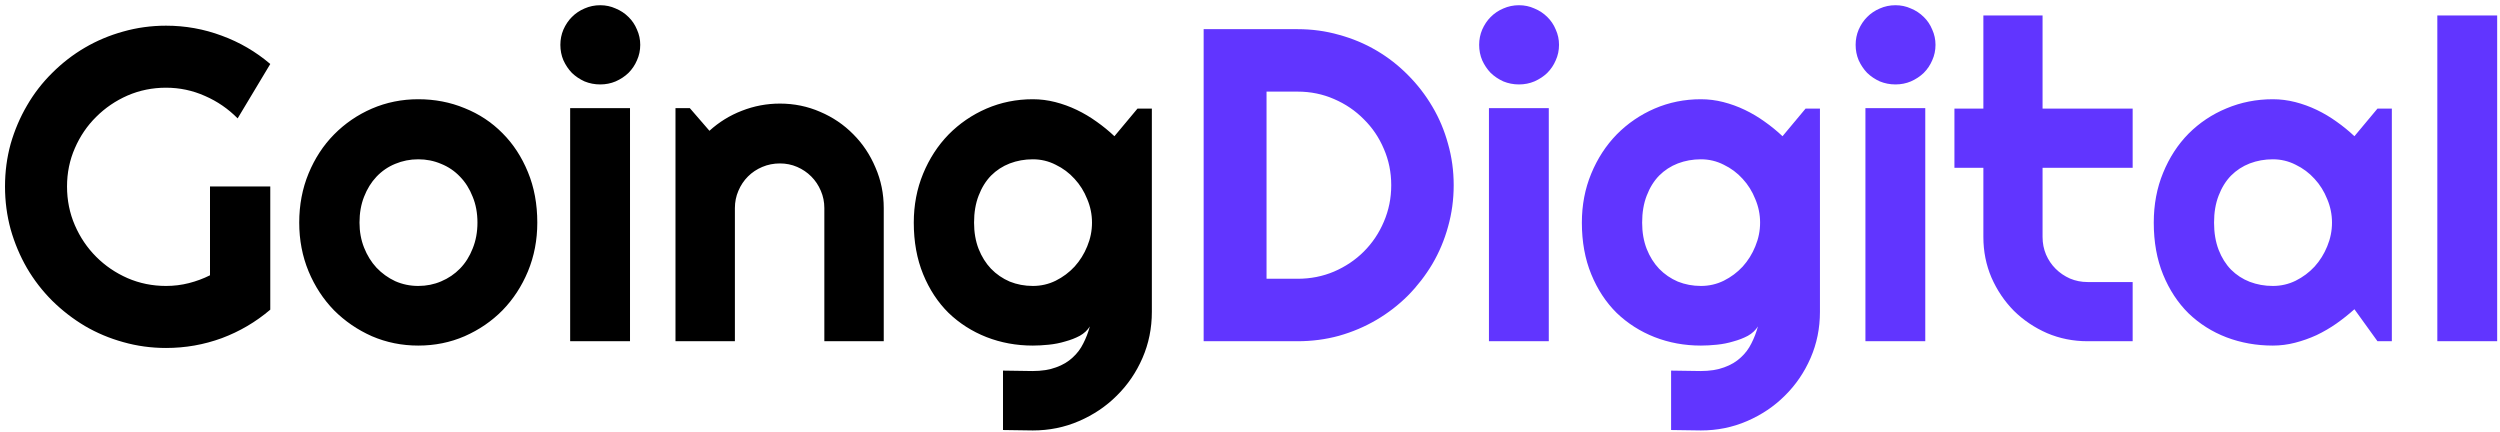 <svg width="359" height="62" viewBox="0 0 359 62" fill="none" xmlns="http://www.w3.org/2000/svg">
<path d="M38.812 44.469C36.729 46.24 34.406 47.604 31.844 48.562C29.281 49.5 26.615 49.969 23.844 49.969C21.719 49.969 19.667 49.688 17.688 49.125C15.729 48.583 13.896 47.812 12.188 46.812C10.479 45.792 8.917 44.583 7.5 43.188C6.083 41.771 4.875 40.208 3.875 38.5C2.875 36.771 2.094 34.917 1.531 32.938C0.99 30.958 0.719 28.906 0.719 26.781C0.719 24.656 0.99 22.615 1.531 20.656C2.094 18.698 2.875 16.865 3.875 15.156C4.875 13.427 6.083 11.865 7.5 10.469C8.917 9.052 10.479 7.844 12.188 6.844C13.896 5.844 15.729 5.073 17.688 4.531C19.667 3.969 21.719 3.688 23.844 3.688C26.615 3.688 29.281 4.167 31.844 5.125C34.406 6.062 36.729 7.417 38.812 9.188L34.125 17C32.771 15.625 31.208 14.552 29.438 13.781C27.667 12.99 25.802 12.594 23.844 12.594C21.885 12.594 20.042 12.969 18.312 13.719C16.604 14.469 15.104 15.49 13.812 16.781C12.521 18.052 11.5 19.552 10.75 21.281C10 22.99 9.625 24.823 9.625 26.781C9.625 28.76 10 30.615 10.75 32.344C11.5 34.073 12.521 35.583 13.812 36.875C15.104 38.167 16.604 39.188 18.312 39.938C20.042 40.688 21.885 41.062 23.844 41.062C24.969 41.062 26.062 40.927 27.125 40.656C28.188 40.385 29.198 40.01 30.156 39.531V26.781H38.812V44.469ZM77.156 31.969C77.156 34.469 76.708 36.802 75.812 38.969C74.917 41.115 73.698 42.979 72.156 44.562C70.615 46.125 68.802 47.365 66.719 48.281C64.656 49.177 62.438 49.625 60.062 49.625C57.708 49.625 55.49 49.177 53.406 48.281C51.344 47.365 49.531 46.125 47.969 44.562C46.427 42.979 45.208 41.115 44.312 38.969C43.417 36.802 42.969 34.469 42.969 31.969C42.969 29.427 43.417 27.073 44.312 24.906C45.208 22.74 46.427 20.875 47.969 19.312C49.531 17.729 51.344 16.49 53.406 15.594C55.49 14.698 57.708 14.25 60.062 14.25C62.438 14.25 64.656 14.677 66.719 15.531C68.802 16.365 70.615 17.562 72.156 19.125C73.698 20.667 74.917 22.531 75.812 24.719C76.708 26.885 77.156 29.302 77.156 31.969ZM68.562 31.969C68.562 30.594 68.333 29.354 67.875 28.25C67.438 27.125 66.833 26.167 66.062 25.375C65.292 24.562 64.385 23.948 63.344 23.531C62.323 23.094 61.229 22.875 60.062 22.875C58.896 22.875 57.792 23.094 56.75 23.531C55.729 23.948 54.833 24.562 54.062 25.375C53.312 26.167 52.719 27.125 52.281 28.25C51.844 29.354 51.625 30.594 51.625 31.969C51.625 33.26 51.844 34.458 52.281 35.562C52.719 36.667 53.312 37.625 54.062 38.438C54.833 39.25 55.729 39.896 56.75 40.375C57.792 40.833 58.896 41.062 60.062 41.062C61.229 41.062 62.323 40.844 63.344 40.406C64.385 39.969 65.292 39.354 66.062 38.562C66.833 37.771 67.438 36.812 67.875 35.688C68.333 34.562 68.562 33.323 68.562 31.969ZM91.938 6.438C91.938 7.229 91.781 7.969 91.469 8.656C91.177 9.344 90.771 9.948 90.25 10.469C89.729 10.969 89.115 11.375 88.406 11.688C87.719 11.979 86.979 12.125 86.188 12.125C85.396 12.125 84.646 11.979 83.938 11.688C83.25 11.375 82.646 10.969 82.125 10.469C81.625 9.948 81.219 9.344 80.906 8.656C80.615 7.969 80.469 7.229 80.469 6.438C80.469 5.667 80.615 4.938 80.906 4.25C81.219 3.542 81.625 2.938 82.125 2.438C82.646 1.917 83.25 1.51 83.938 1.219C84.646 0.906 85.396 0.75 86.188 0.75C86.979 0.75 87.719 0.906 88.406 1.219C89.115 1.51 89.729 1.917 90.25 2.438C90.771 2.938 91.177 3.542 91.469 4.25C91.781 4.938 91.938 5.667 91.938 6.438ZM90.469 49H81.875V15.531H90.469V49ZM105.531 49H97V15.531H99.062L101.875 18.781C103.25 17.531 104.802 16.573 106.531 15.906C108.281 15.219 110.104 14.875 112 14.875C114.042 14.875 115.969 15.271 117.781 16.062C119.594 16.833 121.177 17.906 122.531 19.281C123.885 20.635 124.948 22.229 125.719 24.062C126.51 25.875 126.906 27.812 126.906 29.875V49H118.375V29.875C118.375 29 118.208 28.177 117.875 27.406C117.542 26.615 117.083 25.927 116.5 25.344C115.917 24.76 115.24 24.302 114.469 23.969C113.698 23.635 112.875 23.469 112 23.469C111.104 23.469 110.26 23.635 109.469 23.969C108.677 24.302 107.99 24.76 107.406 25.344C106.823 25.927 106.365 26.615 106.031 27.406C105.698 28.177 105.531 29 105.531 29.875V49ZM156.812 31.969C156.812 30.802 156.583 29.677 156.125 28.594C155.688 27.49 155.083 26.521 154.312 25.688C153.542 24.833 152.635 24.156 151.594 23.656C150.573 23.135 149.479 22.875 148.312 22.875C147.146 22.875 146.042 23.073 145 23.469C143.979 23.865 143.083 24.448 142.312 25.219C141.562 25.99 140.969 26.948 140.531 28.094C140.094 29.219 139.875 30.51 139.875 31.969C139.875 33.365 140.094 34.625 140.531 35.75C140.969 36.854 141.562 37.802 142.312 38.594C143.083 39.385 143.979 40 145 40.438C146.042 40.854 147.146 41.062 148.312 41.062C149.479 41.062 150.573 40.812 151.594 40.312C152.635 39.792 153.542 39.115 154.312 38.281C155.083 37.427 155.688 36.458 156.125 35.375C156.583 34.271 156.812 33.135 156.812 31.969ZM165.406 44.781C165.406 47.135 164.958 49.344 164.062 51.406C163.167 53.469 161.938 55.271 160.375 56.812C158.833 58.354 157.021 59.573 154.938 60.469C152.875 61.365 150.667 61.812 148.312 61.812L144.031 61.75V53.219L148.25 53.281C149.583 53.281 150.719 53.104 151.656 52.75C152.594 52.417 153.385 51.948 154.031 51.344C154.677 50.76 155.188 50.083 155.562 49.312C155.958 48.542 156.271 47.729 156.5 46.875C156.167 47.417 155.688 47.865 155.062 48.219C154.438 48.552 153.74 48.823 152.969 49.031C152.219 49.26 151.427 49.417 150.594 49.5C149.781 49.583 149.021 49.625 148.312 49.625C145.958 49.625 143.74 49.219 141.656 48.406C139.594 47.594 137.781 46.438 136.219 44.938C134.677 43.417 133.458 41.562 132.562 39.375C131.667 37.188 131.219 34.719 131.219 31.969C131.219 29.448 131.667 27.104 132.562 24.938C133.458 22.771 134.677 20.896 136.219 19.312C137.781 17.729 139.594 16.49 141.656 15.594C143.74 14.698 145.958 14.25 148.312 14.25C149.396 14.25 150.469 14.385 151.531 14.656C152.594 14.927 153.625 15.302 154.625 15.781C155.625 16.26 156.573 16.823 157.469 17.469C158.385 18.115 159.24 18.812 160.031 19.562L163.344 15.594H165.406V44.781Z" fill="black"/>
<path d="M208.75 26.594C208.75 28.656 208.479 30.646 207.938 32.562C207.417 34.458 206.667 36.24 205.688 37.906C204.708 39.552 203.542 41.062 202.188 42.438C200.833 43.792 199.323 44.958 197.656 45.938C195.99 46.917 194.198 47.677 192.281 48.219C190.385 48.74 188.406 49 186.344 49H172.844V4.188H186.344C188.406 4.188 190.385 4.458 192.281 5C194.198 5.521 195.99 6.271 197.656 7.25C199.323 8.229 200.833 9.406 202.188 10.781C203.542 12.135 204.708 13.646 205.688 15.312C206.667 16.958 207.417 18.74 207.938 20.656C208.479 22.552 208.75 24.531 208.75 26.594ZM199.781 26.594C199.781 24.74 199.427 23 198.719 21.375C198.031 19.75 197.073 18.333 195.844 17.125C194.635 15.896 193.208 14.927 191.562 14.219C189.938 13.51 188.198 13.156 186.344 13.156H181.875V40.031H186.344C188.198 40.031 189.938 39.688 191.562 39C193.208 38.292 194.635 37.333 195.844 36.125C197.073 34.896 198.031 33.469 198.719 31.844C199.427 30.198 199.781 28.448 199.781 26.594ZM223.875 6.438C223.875 7.229 223.719 7.969 223.406 8.656C223.115 9.344 222.708 9.948 222.188 10.469C221.667 10.969 221.052 11.375 220.344 11.688C219.656 11.979 218.917 12.125 218.125 12.125C217.333 12.125 216.583 11.979 215.875 11.688C215.188 11.375 214.583 10.969 214.062 10.469C213.562 9.948 213.156 9.344 212.844 8.656C212.552 7.969 212.406 7.229 212.406 6.438C212.406 5.667 212.552 4.938 212.844 4.25C213.156 3.542 213.562 2.938 214.062 2.438C214.583 1.917 215.188 1.51 215.875 1.219C216.583 0.906 217.333 0.75 218.125 0.75C218.917 0.75 219.656 0.906 220.344 1.219C221.052 1.51 221.667 1.917 222.188 2.438C222.708 2.938 223.115 3.542 223.406 4.25C223.719 4.938 223.875 5.667 223.875 6.438ZM222.406 49H213.812V15.531H222.406V49ZM252.75 31.969C252.75 30.802 252.521 29.677 252.062 28.594C251.625 27.49 251.021 26.521 250.25 25.688C249.479 24.833 248.573 24.156 247.531 23.656C246.51 23.135 245.417 22.875 244.25 22.875C243.083 22.875 241.979 23.073 240.938 23.469C239.917 23.865 239.021 24.448 238.25 25.219C237.5 25.99 236.906 26.948 236.469 28.094C236.031 29.219 235.812 30.51 235.812 31.969C235.812 33.365 236.031 34.625 236.469 35.75C236.906 36.854 237.5 37.802 238.25 38.594C239.021 39.385 239.917 40 240.938 40.438C241.979 40.854 243.083 41.062 244.25 41.062C245.417 41.062 246.51 40.812 247.531 40.312C248.573 39.792 249.479 39.115 250.25 38.281C251.021 37.427 251.625 36.458 252.062 35.375C252.521 34.271 252.75 33.135 252.75 31.969ZM261.344 44.781C261.344 47.135 260.896 49.344 260 51.406C259.104 53.469 257.875 55.271 256.312 56.812C254.771 58.354 252.958 59.573 250.875 60.469C248.812 61.365 246.604 61.812 244.25 61.812L239.969 61.75V53.219L244.188 53.281C245.521 53.281 246.656 53.104 247.594 52.75C248.531 52.417 249.323 51.948 249.969 51.344C250.615 50.76 251.125 50.083 251.5 49.312C251.896 48.542 252.208 47.729 252.438 46.875C252.104 47.417 251.625 47.865 251 48.219C250.375 48.552 249.677 48.823 248.906 49.031C248.156 49.26 247.365 49.417 246.531 49.5C245.719 49.583 244.958 49.625 244.25 49.625C241.896 49.625 239.677 49.219 237.594 48.406C235.531 47.594 233.719 46.438 232.156 44.938C230.615 43.417 229.396 41.562 228.5 39.375C227.604 37.188 227.156 34.719 227.156 31.969C227.156 29.448 227.604 27.104 228.5 24.938C229.396 22.771 230.615 20.896 232.156 19.312C233.719 17.729 235.531 16.49 237.594 15.594C239.677 14.698 241.896 14.25 244.25 14.25C245.333 14.25 246.406 14.385 247.469 14.656C248.531 14.927 249.562 15.302 250.562 15.781C251.562 16.26 252.51 16.823 253.406 17.469C254.323 18.115 255.177 18.812 255.969 19.562L259.281 15.594H261.344V44.781ZM277.938 6.438C277.938 7.229 277.781 7.969 277.469 8.656C277.177 9.344 276.771 9.948 276.25 10.469C275.729 10.969 275.115 11.375 274.406 11.688C273.719 11.979 272.979 12.125 272.188 12.125C271.396 12.125 270.646 11.979 269.938 11.688C269.25 11.375 268.646 10.969 268.125 10.469C267.625 9.948 267.219 9.344 266.906 8.656C266.615 7.969 266.469 7.229 266.469 6.438C266.469 5.667 266.615 4.938 266.906 4.25C267.219 3.542 267.625 2.938 268.125 2.438C268.646 1.917 269.25 1.51 269.938 1.219C270.646 0.906 271.396 0.75 272.188 0.75C272.979 0.75 273.719 0.906 274.406 1.219C275.115 1.51 275.729 1.917 276.25 2.438C276.771 2.938 277.177 3.542 277.469 4.25C277.781 4.938 277.938 5.667 277.938 6.438ZM276.469 49H267.875V15.531H276.469V49ZM299.781 49C297.719 49 295.781 48.615 293.969 47.844C292.156 47.052 290.562 45.979 289.188 44.625C287.833 43.25 286.76 41.656 285.969 39.844C285.198 38.031 284.812 36.094 284.812 34.031V24.094H280.656V15.594H284.812V2.219H293.312V15.594H306.25V24.094H293.312V34.031C293.312 34.927 293.479 35.771 293.812 36.562C294.146 37.333 294.604 38.01 295.188 38.594C295.771 39.177 296.458 39.646 297.25 40C298.042 40.333 298.885 40.5 299.781 40.5H306.25V49H299.781ZM343.469 49H341.406L338.094 44.406C337.281 45.135 336.417 45.823 335.5 46.469C334.604 47.094 333.656 47.646 332.656 48.125C331.656 48.583 330.625 48.948 329.562 49.219C328.521 49.49 327.458 49.625 326.375 49.625C324.021 49.625 321.802 49.229 319.719 48.438C317.656 47.646 315.844 46.5 314.281 45C312.74 43.479 311.521 41.625 310.625 39.438C309.729 37.25 309.281 34.76 309.281 31.969C309.281 29.365 309.729 26.979 310.625 24.812C311.521 22.625 312.74 20.75 314.281 19.188C315.844 17.625 317.656 16.417 319.719 15.562C321.802 14.688 324.021 14.25 326.375 14.25C327.458 14.25 328.531 14.385 329.594 14.656C330.656 14.927 331.688 15.302 332.688 15.781C333.688 16.26 334.635 16.823 335.531 17.469C336.448 18.115 337.302 18.812 338.094 19.562L341.406 15.594H343.469V49ZM334.875 31.969C334.875 30.802 334.646 29.677 334.188 28.594C333.75 27.49 333.146 26.521 332.375 25.688C331.604 24.833 330.698 24.156 329.656 23.656C328.635 23.135 327.542 22.875 326.375 22.875C325.208 22.875 324.104 23.073 323.062 23.469C322.042 23.865 321.146 24.448 320.375 25.219C319.625 25.99 319.031 26.948 318.594 28.094C318.156 29.219 317.938 30.51 317.938 31.969C317.938 33.427 318.156 34.729 318.594 35.875C319.031 37 319.625 37.948 320.375 38.719C321.146 39.49 322.042 40.073 323.062 40.469C324.104 40.865 325.208 41.062 326.375 41.062C327.542 41.062 328.635 40.812 329.656 40.312C330.698 39.792 331.604 39.115 332.375 38.281C333.146 37.427 333.75 36.458 334.188 35.375C334.646 34.271 334.875 33.135 334.875 31.969ZM358.594 49H350V2.219H358.594V49Z" fill="#6135FF"/>
</svg>
